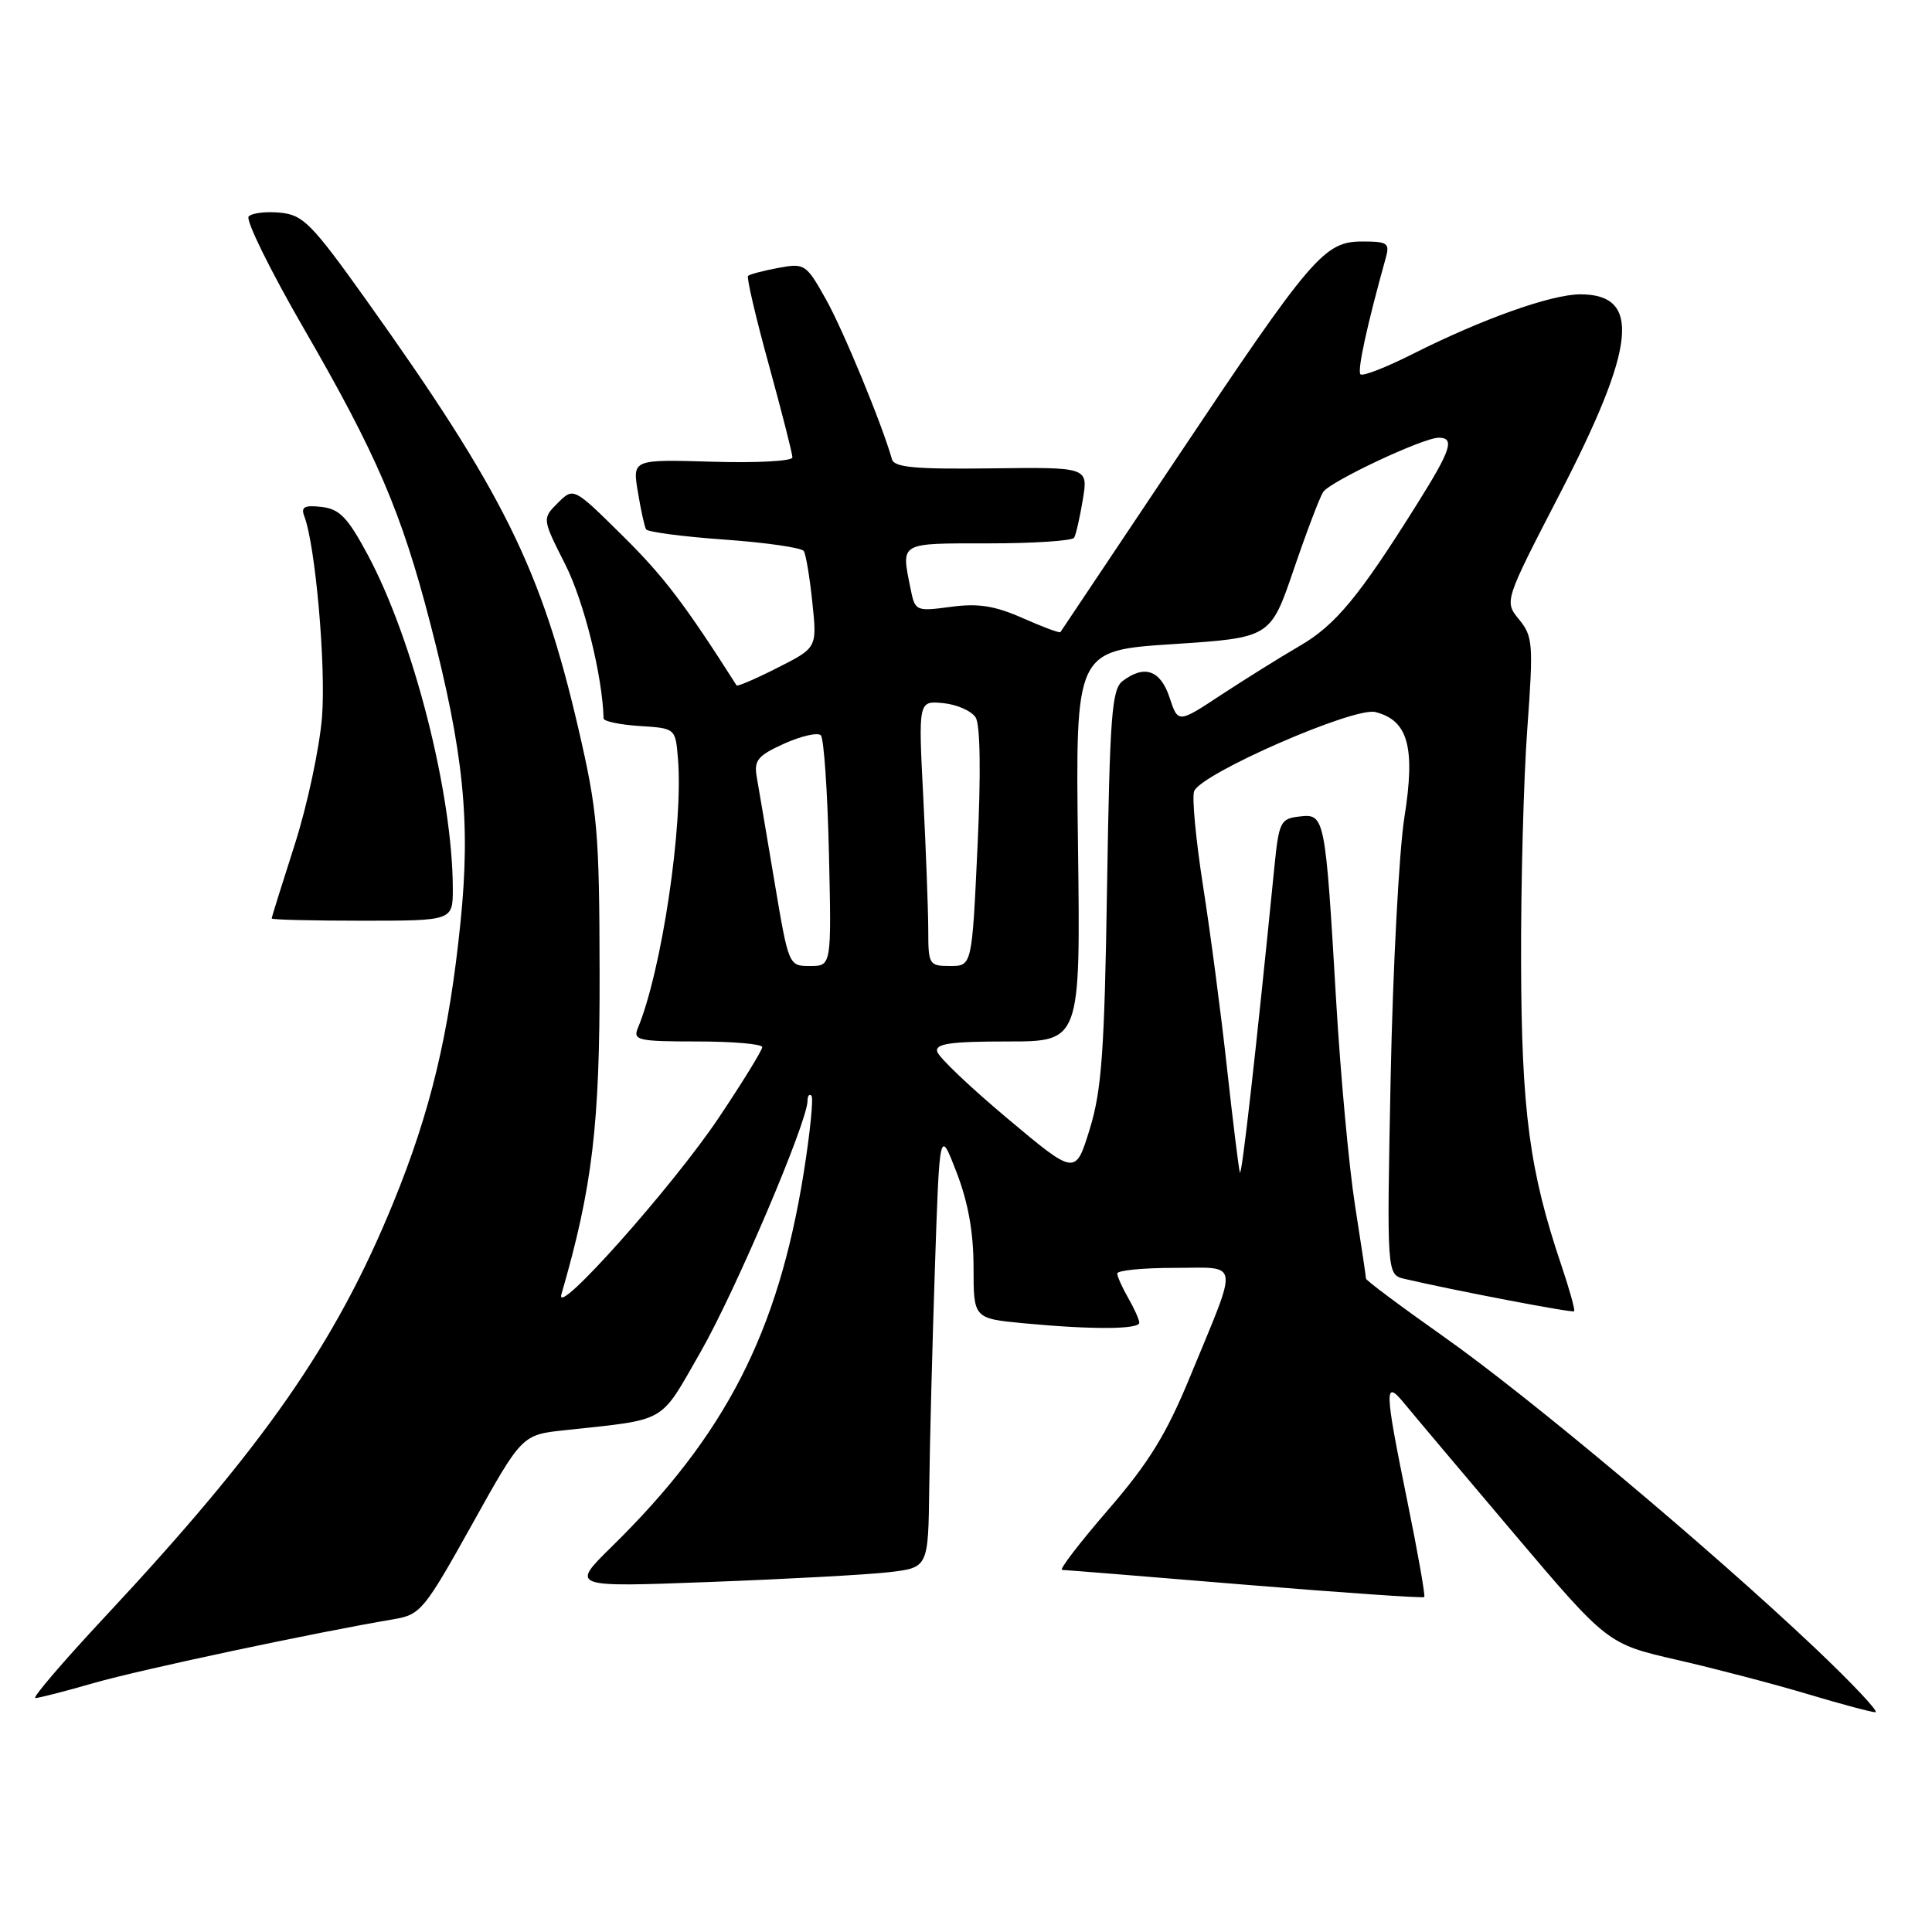 <?xml version="1.0" encoding="UTF-8" standalone="no"?>
<!DOCTYPE svg PUBLIC "-//W3C//DTD SVG 1.1//EN" "http://www.w3.org/Graphics/SVG/1.1/DTD/svg11.dtd" >
<svg xmlns="http://www.w3.org/2000/svg" xmlns:xlink="http://www.w3.org/1999/xlink" version="1.1" viewBox="0 0 256 256">
 <g >
 <path fill="currentColor"
d=" M 240.50 218.37 C 226.59 205.20 202.59 185.07 191.25 177.08 C 185.61 173.10 181.00 169.66 181.00 169.42 C 181.00 169.18 180.35 164.82 179.55 159.74 C 178.75 154.66 177.62 142.40 177.04 132.50 C 175.61 108.11 175.54 107.80 172.19 108.19 C 169.66 108.48 169.46 108.88 168.85 115.00 C 166.42 139.40 164.53 156.09 164.29 155.36 C 164.14 154.89 163.37 148.65 162.58 141.50 C 161.80 134.35 160.37 123.50 159.41 117.40 C 158.46 111.29 157.92 105.64 158.23 104.84 C 159.13 102.50 179.41 93.64 182.24 94.35 C 186.58 95.44 187.57 98.99 186.09 108.30 C 185.38 112.81 184.56 128.29 184.27 142.70 C 183.75 168.90 183.75 168.90 186.12 169.46 C 192.53 170.96 208.35 173.99 208.58 173.75 C 208.73 173.60 207.97 170.86 206.89 167.66 C 202.66 155.15 201.61 147.22 201.55 127.50 C 201.52 117.05 201.89 103.10 202.38 96.50 C 203.19 85.32 203.12 84.33 201.29 82.09 C 199.32 79.68 199.32 79.68 206.66 65.48 C 216.80 45.87 217.51 39.00 209.40 39.00 C 205.56 39.00 196.35 42.28 187.14 46.93 C 183.65 48.69 180.56 49.89 180.27 49.60 C 179.82 49.15 181.13 43.11 183.60 34.25 C 184.18 32.21 183.89 32.00 180.52 32.00 C 175.46 32.00 173.85 33.88 155.78 60.93 C 147.49 73.34 140.61 83.62 140.51 83.76 C 140.40 83.91 138.15 83.07 135.51 81.90 C 131.82 80.27 129.63 79.92 125.99 80.41 C 121.31 81.03 121.25 81.00 120.63 77.89 C 119.41 71.81 119.09 72.00 130.94 72.00 C 136.96 72.00 142.08 71.66 142.33 71.25 C 142.57 70.84 143.09 68.56 143.48 66.20 C 144.19 61.90 144.19 61.90 131.38 62.06 C 121.32 62.19 118.49 61.94 118.19 60.86 C 116.89 56.24 111.74 43.76 109.44 39.66 C 106.81 34.97 106.63 34.85 103.12 35.50 C 101.13 35.87 99.33 36.35 99.12 36.56 C 98.91 36.76 100.14 42.06 101.87 48.32 C 103.59 54.59 105.00 60.11 105.00 60.61 C 105.00 61.10 100.23 61.36 94.40 61.18 C 83.80 60.87 83.80 60.87 84.52 65.18 C 84.91 67.56 85.40 69.79 85.61 70.14 C 85.81 70.49 90.49 71.11 96.00 71.50 C 101.51 71.89 106.24 72.58 106.51 73.02 C 106.79 73.47 107.30 76.53 107.64 79.83 C 108.27 85.83 108.27 85.83 103.03 88.48 C 100.16 89.94 97.71 90.99 97.60 90.82 C 90.73 80.03 87.95 76.38 82.54 71.03 C 76.00 64.56 76.00 64.56 73.92 66.64 C 71.83 68.72 71.83 68.72 74.92 74.83 C 77.38 79.72 79.82 89.51 79.98 95.20 C 79.99 95.58 82.14 96.03 84.75 96.20 C 89.50 96.50 89.50 96.50 89.83 100.50 C 90.57 109.24 87.68 128.63 84.51 136.25 C 83.85 137.84 84.59 138.00 92.39 138.00 C 97.13 138.00 101.00 138.34 101.00 138.75 C 101.00 139.16 98.41 143.37 95.25 148.09 C 89.15 157.21 73.41 174.87 74.39 171.50 C 78.50 157.33 79.49 149.04 79.45 129.00 C 79.42 110.19 79.18 107.51 76.63 96.50 C 71.73 75.39 66.69 65.20 48.50 39.71 C 41.30 29.62 40.16 28.47 37.12 28.18 C 35.27 28.00 33.39 28.22 32.95 28.68 C 32.51 29.13 35.79 35.80 40.24 43.50 C 49.93 60.25 53.20 67.87 57.01 82.59 C 61.45 99.72 62.38 108.91 61.02 122.20 C 59.51 137.04 57.05 147.30 52.09 159.42 C 44.48 178.03 34.98 191.66 13.89 214.25 C 8.37 220.16 4.23 225.00 4.68 225.00 C 5.14 225.00 8.65 224.10 12.50 222.99 C 18.67 221.22 41.87 216.29 52.20 214.55 C 55.71 213.96 56.22 213.35 62.53 202.03 C 69.16 190.12 69.16 190.12 74.83 189.51 C 88.59 188.02 87.32 188.75 92.81 179.18 C 97.41 171.16 107.00 148.64 107.00 145.87 C 107.00 145.21 107.24 144.90 107.52 145.19 C 107.81 145.48 107.34 150.12 106.48 155.50 C 103.08 176.62 96.12 190.16 81.09 204.91 C 75.58 210.32 75.58 210.32 94.04 209.62 C 104.19 209.24 114.86 208.66 117.75 208.33 C 123.00 207.72 123.00 207.72 123.13 197.11 C 123.20 191.28 123.54 178.18 123.88 168.00 C 124.50 149.50 124.50 149.50 126.75 155.34 C 128.29 159.33 129.00 163.32 129.00 167.94 C 129.00 174.71 129.00 174.71 135.75 175.35 C 144.81 176.20 151.01 176.16 150.96 175.25 C 150.95 174.84 150.29 173.38 149.50 172.00 C 148.71 170.62 148.05 169.16 148.04 168.75 C 148.02 168.34 151.41 168.00 155.57 168.00 C 164.40 168.00 164.19 166.63 157.74 182.30 C 154.55 190.05 152.28 193.75 146.84 200.05 C 143.06 204.42 140.31 208.01 140.73 208.02 C 141.16 208.03 152.06 208.91 164.96 209.98 C 177.86 211.04 188.55 211.78 188.72 211.62 C 188.88 211.46 187.88 205.79 186.50 199.02 C 183.42 183.90 183.39 182.67 186.11 186.00 C 187.24 187.38 193.75 195.10 200.58 203.17 C 213.00 217.83 213.00 217.83 222.25 219.95 C 227.34 221.12 235.10 223.15 239.50 224.47 C 243.90 225.79 247.95 226.87 248.50 226.88 C 249.05 226.89 245.45 223.06 240.50 218.37 Z  M 60.00 117.75 C 59.98 105.19 54.79 84.81 48.72 73.50 C 46.07 68.56 44.99 67.44 42.61 67.17 C 40.34 66.91 39.85 67.17 40.32 68.40 C 41.79 72.23 43.20 88.17 42.67 94.99 C 42.34 99.12 40.71 106.75 39.04 111.95 C 37.37 117.15 36.00 121.54 36.00 121.70 C 36.00 121.87 41.40 122.00 48.00 122.00 C 60.00 122.00 60.00 122.00 60.00 117.75 Z  M 133.50 148.21 C 128.55 144.06 124.35 140.07 124.18 139.33 C 123.92 138.29 125.96 138.00 133.51 138.00 C 143.17 138.00 143.17 138.00 142.84 112.10 C 142.50 86.19 142.50 86.19 155.42 85.35 C 168.34 84.50 168.34 84.50 171.42 75.48 C 173.11 70.52 174.87 65.89 175.32 65.20 C 176.26 63.79 188.56 58.00 190.64 58.00 C 192.80 58.00 192.28 59.60 187.78 66.77 C 180.09 79.05 176.96 82.84 172.21 85.59 C 169.62 87.10 164.94 90.02 161.80 92.08 C 156.10 95.84 156.10 95.84 154.97 92.42 C 153.77 88.79 151.64 88.04 148.74 90.25 C 147.32 91.34 147.05 94.90 146.69 117.50 C 146.35 139.37 145.98 144.47 144.39 149.63 C 142.50 155.76 142.50 155.76 133.50 148.21 Z  M 102.61 116.75 C 101.57 110.56 100.52 104.35 100.27 102.94 C 99.89 100.74 100.41 100.12 103.92 98.53 C 106.18 97.52 108.35 97.02 108.76 97.43 C 109.17 97.83 109.65 104.88 109.84 113.08 C 110.18 128.00 110.18 128.00 107.34 128.00 C 104.50 128.00 104.50 128.00 102.61 116.75 Z  M 123.00 123.25 C 122.99 120.64 122.70 112.73 122.34 105.67 C 121.68 92.85 121.68 92.85 124.99 93.17 C 126.81 93.35 128.74 94.21 129.28 95.07 C 129.89 96.05 129.99 102.47 129.52 112.32 C 128.79 128.00 128.79 128.00 125.89 128.00 C 123.11 128.00 123.00 127.82 123.00 123.25 Z "/>
</g>
</svg>